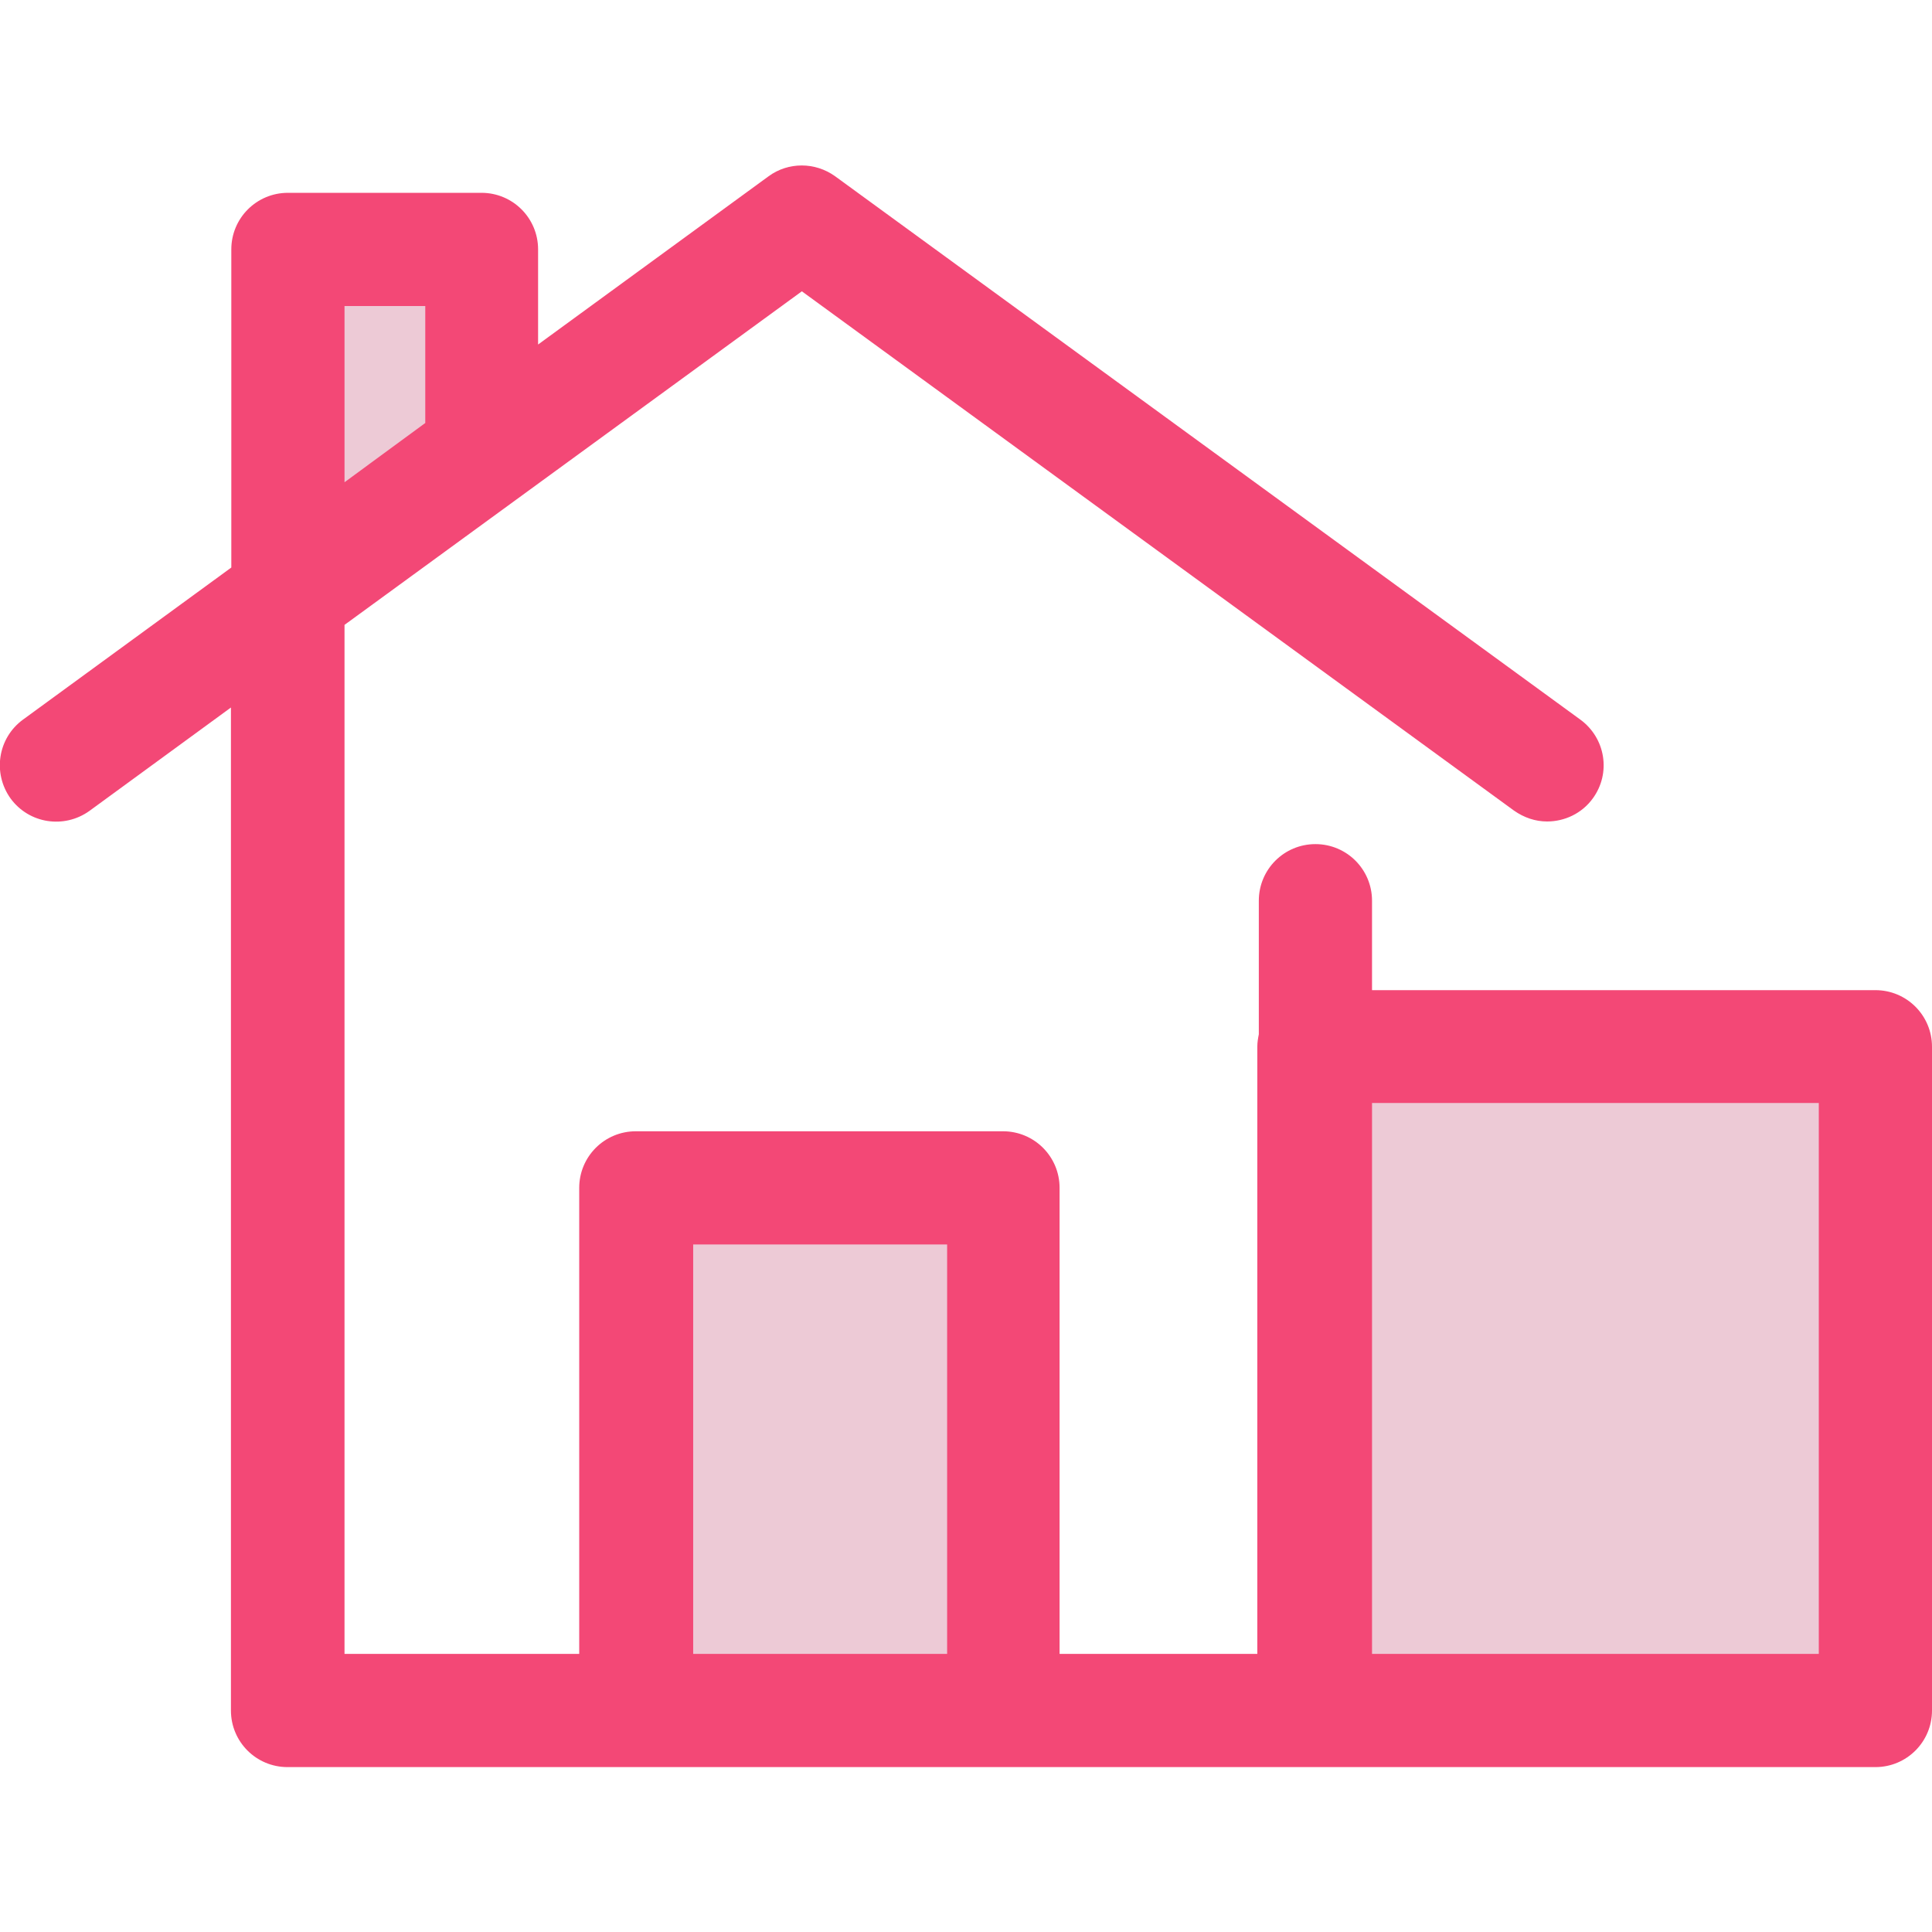<?xml version="1.0" encoding="utf-8"?>
<!-- Generator: Adobe Illustrator 22.1.0, SVG Export Plug-In . SVG Version: 6.00 Build 0)  -->
<svg version="1.1" id="Layer_1" xmlns="http://www.w3.org/2000/svg" xmlns:xlink="http://www.w3.org/1999/xlink" x="0px" y="0px"
	 viewBox="0 0 512 512" style="enable-background:new 0 0 512 512;" xml:space="preserve">
<style type="text/css">
	.st0{fill:#EDCAD6;}
	.st1{fill:#F34876;}
</style>
<g>
	<rect x="348.3" y="277.4" class="st0" width="148.7" height="175.9"/>
	<rect x="168.7" y="314.8" class="st0" width="97.3" height="135.4"/>
	<polygon class="st0" points="127.6,119.6 76.3,157.4 76.3,66.1 127.6,66.1 	"/>
</g>
<path class="st1" d="M497,262.4H363.6v-23.7c0-8.3-6.7-15-15-15s-15,6.7-15,15v35.4c-0.2,1-0.4,2.1-0.4,3.3v160.9h-52.4V314.8
	c0-8.3-6.7-15-15-15h-97.3c-8.3,0-15,6.7-15,15v123.5H91.3V165.6l121.2-88.4l188.7,137.6c2.7,1.9,5.7,2.9,8.8,2.9
	c4.6,0,9.2-2.1,12.1-6.1c4.9-6.7,3.4-16-3.3-20.9l-197.5-144c-5.3-3.8-12.4-3.8-17.6,0l-61.1,44.6V66.1c0-8.3-6.7-15-15-15H76.3
	c-8.3,0-15,6.7-15,15v84.3L6.1,190.7c-6.7,4.9-8.1,14.2-3.3,20.9c4.9,6.7,14.2,8.1,20.9,3.3l37.5-27.4v265.8c0,8.3,6.7,15,15,15h272
	h0.4H497c8.3,0,15-6.7,15-15V277.4C512,269.1,505.3,262.4,497,262.4z M183.7,329.8H251v108.5h-67.3V329.8L183.7,329.8z M91.3,81.1
	h21.4v31l-21.4,15.7V81.1z M482.1,438.3H363.6v-146h118.4V438.3z"/>
</svg>
